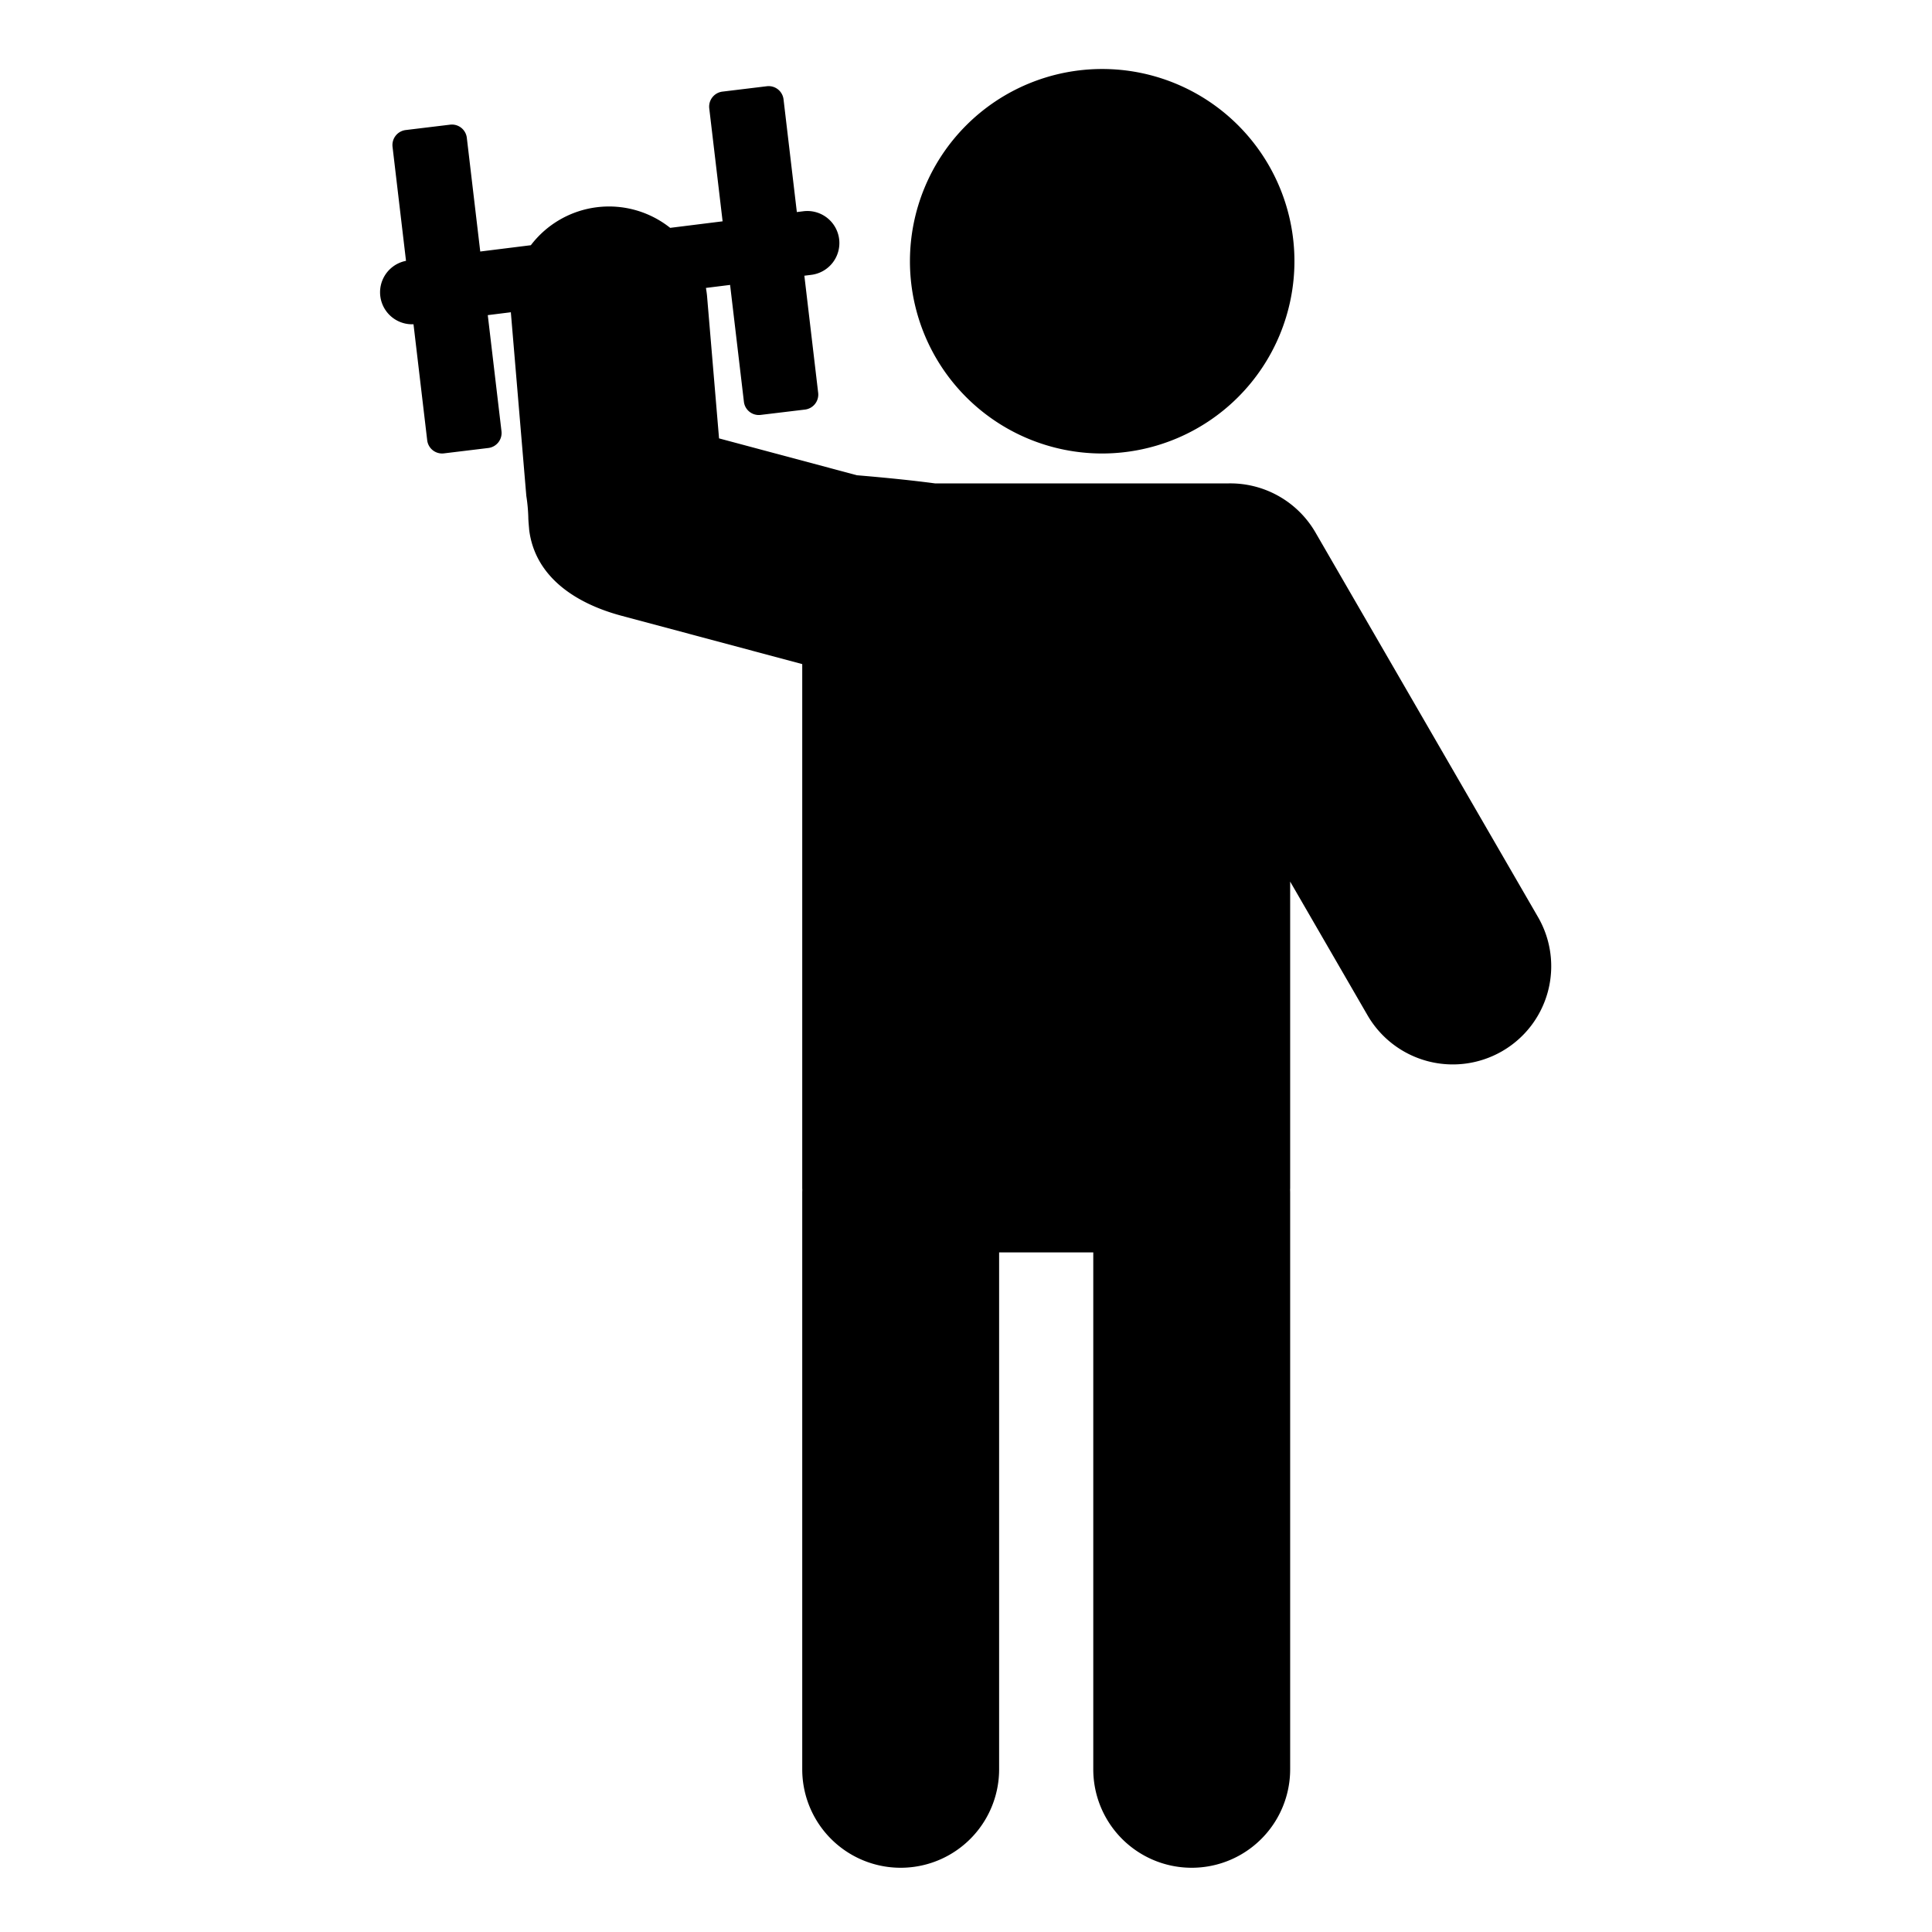 <svg xmlns="http://www.w3.org/2000/svg" width="99.96" height="99.96" viewBox="0 0 420 420">
<defs>
    <style>
      .cls-1 {
        fill-rule: evenodd;
      }
    </style>
  </defs>
  <path id="person_lift" class="cls-1" d="M326.525,228.536a21.427,21.427,0,0,1-29.232-7.815l-16.824-29.073v66.679c0,0.105-.013.206-0.015,0.31,0.006,0.206.015,0.412,0.015,0.619V384.635a21.4,21.4,0,0,1-42.8,0V272.258H217.2V384.635a21.4,21.4,0,0,1-42.8,0V259.256c0-.207.01-0.413,0.015-0.619,0-.1-0.015-0.2-0.015-0.31v-33.9h0V144.37l-39.456-10.553c-9.983-2.71-18.609-8.494-19.9-18.575l-0.139-1.643c-0.018-.361-0.054-0.717-0.054-1.082a36.282,36.282,0,0,0-.434-4.708l-3.352-39.776c0-.051,0-0.1,0-0.152l-5.027.627,2.978,25.219a3.285,3.285,0,0,1-2.844,3.661l-9.689,1.175a3.261,3.261,0,0,1-3.616-2.878L89.891,70.49a6.958,6.958,0,0,1-1.628-13.783L85.337,31.933a3.285,3.285,0,0,1,2.844-3.661L97.87,27.1a3.26,3.26,0,0,1,3.615,2.878l2.917,24.7,11-1.37a21.351,21.351,0,0,1,30.287-3.774l11.4-1.421-2.9-24.532a3.285,3.285,0,0,1,2.843-3.661l9.689-1.175a3.261,3.261,0,0,1,3.616,2.878l2.89,24.478,1.372-.171a6.966,6.966,0,1,1,1.729,13.824l-1.467.183,3,25.437a3.285,3.285,0,0,1-2.843,3.661L165.333,90.2a3.261,3.261,0,0,1-3.616-2.878l-3-25.384-5.254.655c0.1,0.61.2,1.226,0.251,1.855l2.6,30.853,29.962,8.014c6.731,0.563,12.339,1.153,16.985,1.769h63.249c0.076,0,.15.01,0.226,0.011a21.4,21.4,0,0,1,19.237,10.662l48.382,83.61A21.323,21.323,0,0,1,326.525,228.536ZM239.531,98.586A41.793,41.793,0,1,1,281.4,56.793,41.832,41.832,0,0,1,239.531,98.586Z"/>
</svg>
